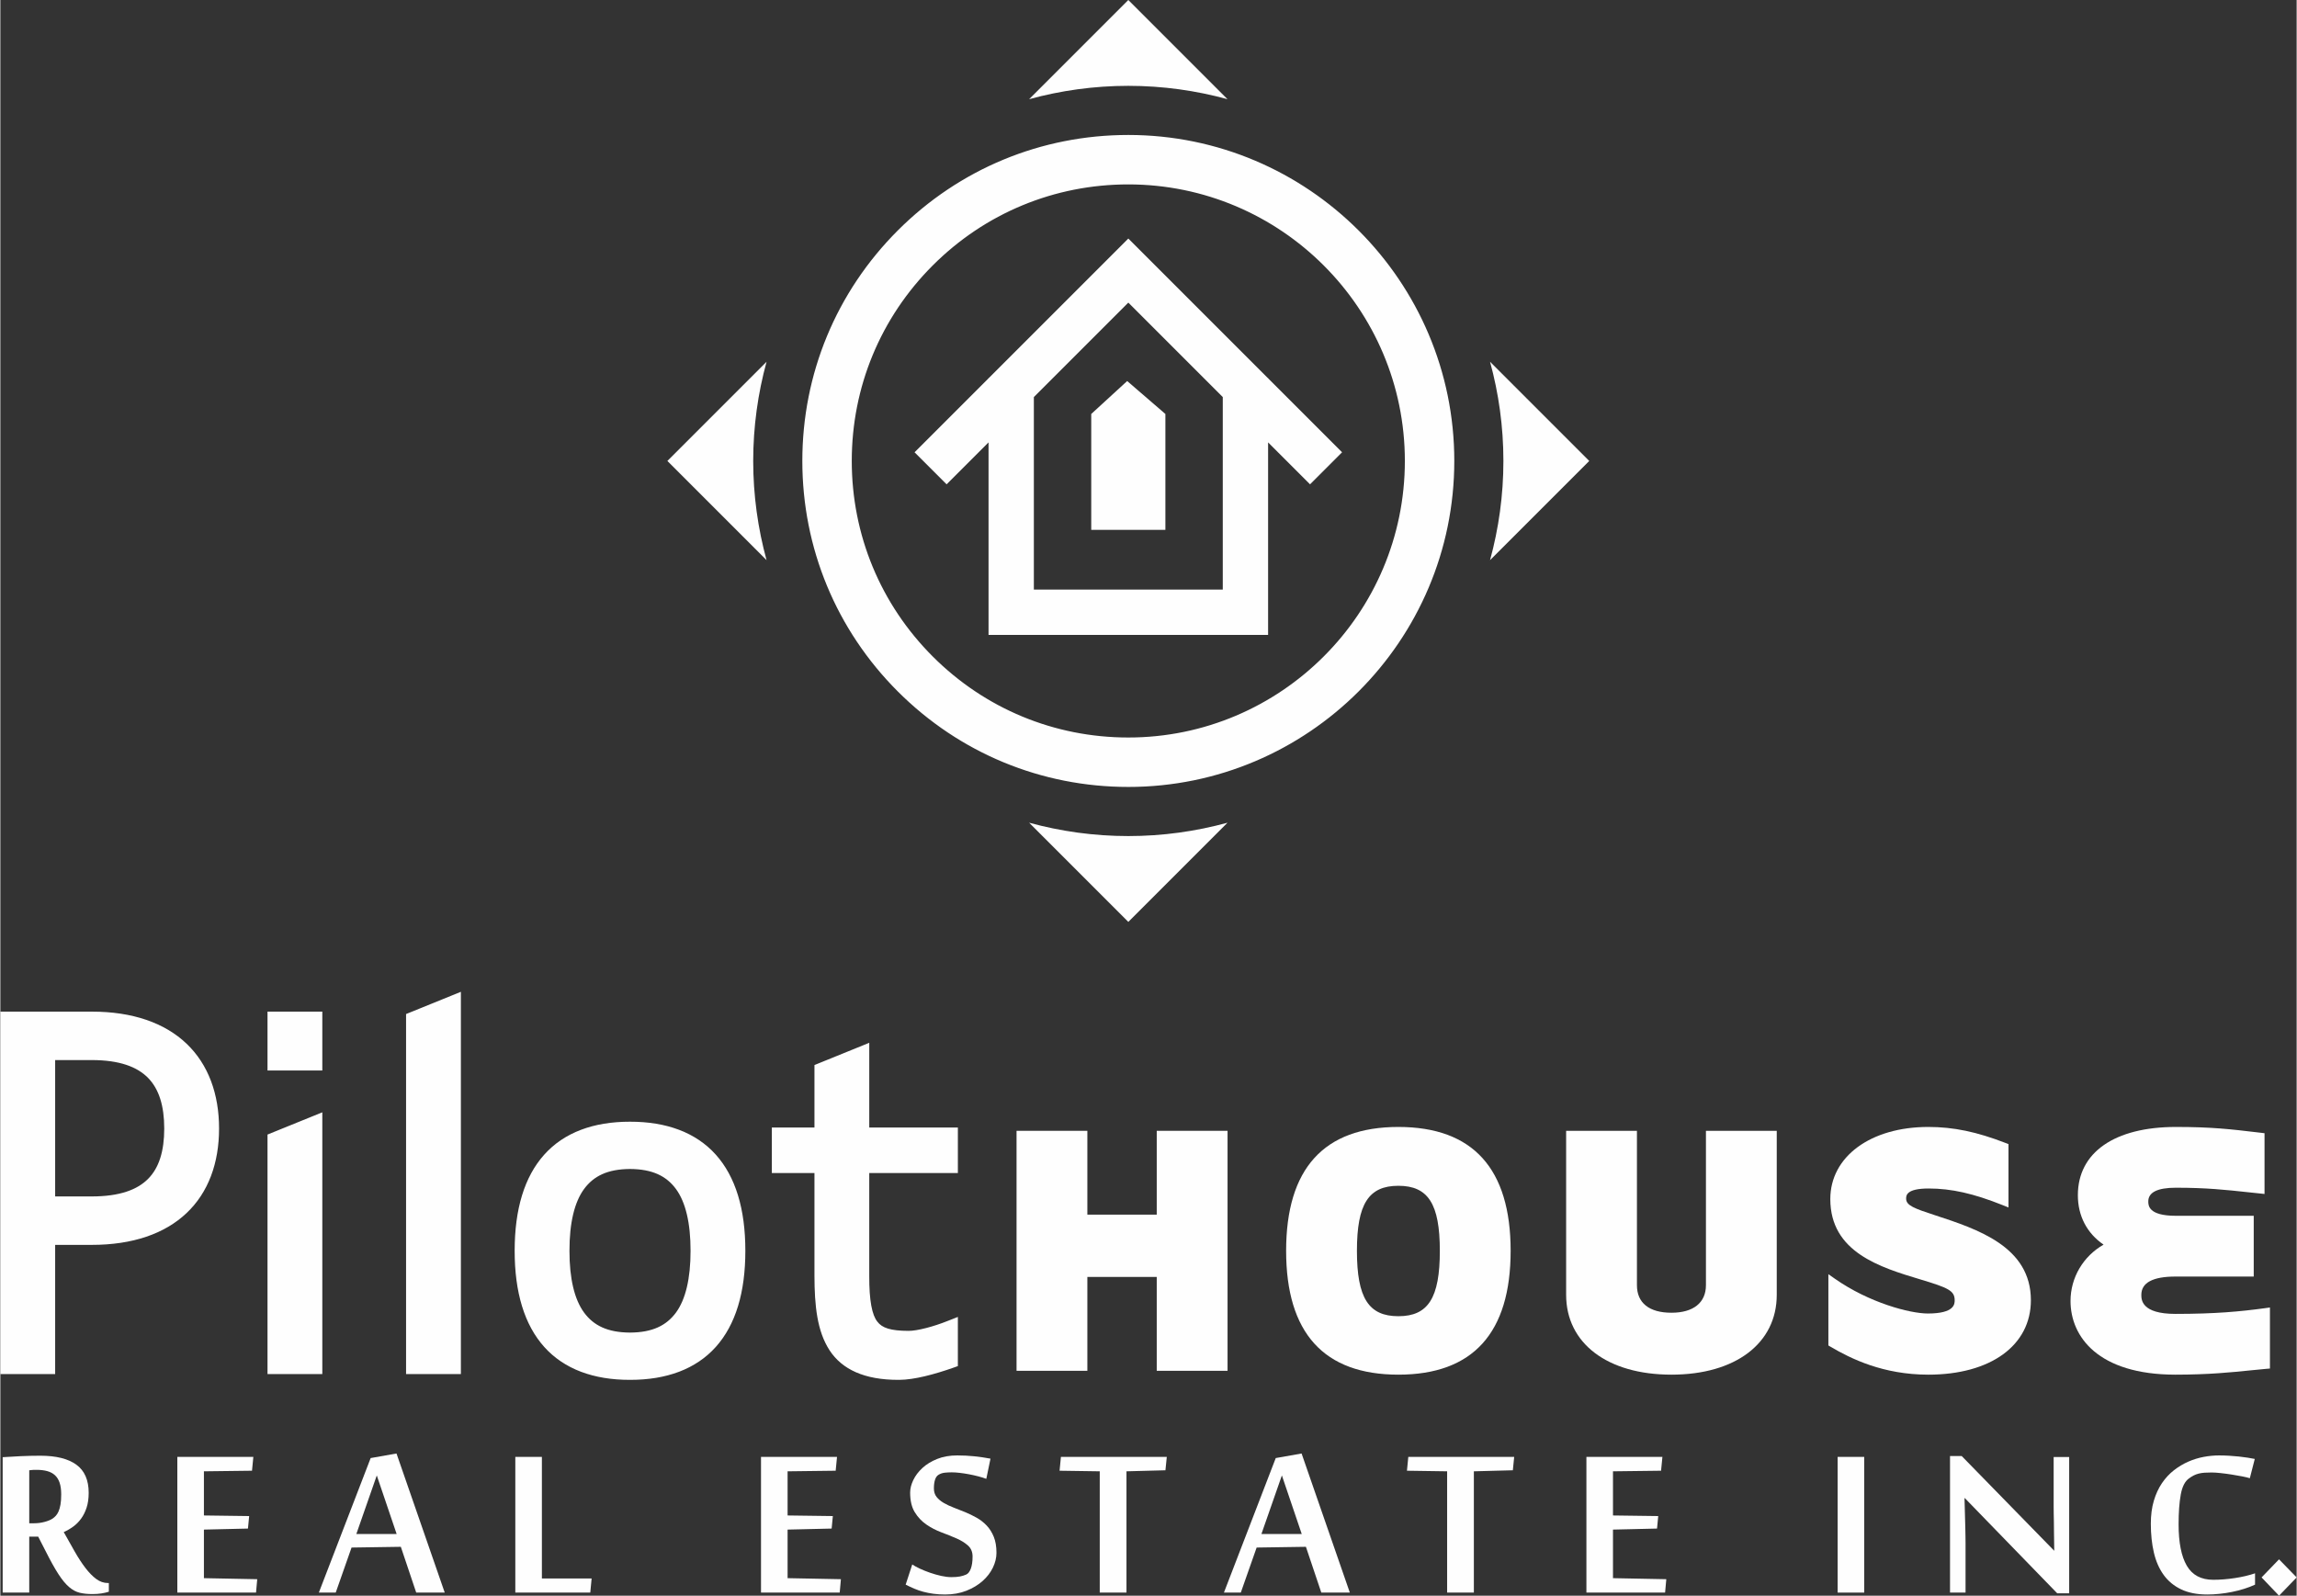 <?xml version="1.0" encoding="UTF-8"?>
<!DOCTYPE svg PUBLIC "-//W3C//DTD SVG 1.1//EN" "http://www.w3.org/Graphics/SVG/1.1/DTD/svg11.dtd">
<!-- Creator: CorelDRAW X8 -->
<svg xmlns="http://www.w3.org/2000/svg" xml:space="preserve" width="1.667in" height="1.158in" version="1.1" style="shape-rendering:geometricPrecision; text-rendering:geometricPrecision; image-rendering:optimizeQuality; fill-rule:evenodd; clip-rule:evenodd"
viewBox="0 0 1146566 796718"
 xmlns:xlink="http://www.w3.org/1999/xlink">
 <rect x="0" y="0" width="1146566" height="796718" fill="#333333" stroke="none"/>
 <defs>
  <style type="text/css">
   <![CDATA[
    .fil0 {fill:#FEFEFE;fill-rule:nonzero}
   ]]>
  </style>
 </defs>
 <g id="Layer_x0020_1">
  <g id="_2381494617616">
   <path class="fil0" d="M16814 760563c1839,0 3616,-235 5330,-701 1717,-463 3072,-1040 4066,-1726 495,-343 994,-782 1492,-1321 495,-539 942,-1252 1343,-2132 396,-880 718,-2007 967,-3383 249,-1367 374,-3085 374,-5140 0,-2300 -263,-4239 -783,-5804 -523,-1569 -1305,-2831 -2348,-3787 -1045,-953 -2340,-1641 -3876,-2055 -1544,-420 -3310,-626 -5298,-626 -544,0 -1153,11 -1825,32 -669,30 -1281,90 -1828,185l0 26458 2386 0zm2088 6685l-4474 0 0 27926 -13271 0 0 -67608c2684,-192 5717,-363 9097,-511 3378,-149 6611,-223 9691,-223 7906,0 13908,1493 18008,4486 4101,2984 6154,7664 6154,14035 0,2838 -350,5316 -1046,7423 -696,2102 -1617,3944 -2760,5507 -1142,1568 -2459,2892 -3951,3970 -1492,1078 -3058,1983 -4697,2714 1940,3480 3790,6766 5555,9851 1764,3090 3530,5780 5295,8084 1764,2303 3554,4131 5366,5474 1814,1352 3770,2021 5853,2021l449 0 0 4336c-1045,347 -2250,625 -3615,848 -1368,219 -2896,330 -4586,330 -2437,0 -4563,-222 -6375,-664 -1818,-441 -3581,-1394 -5295,-2865 -1715,-1471 -3494,-3621 -5331,-6471 -1839,-2838 -3976,-6684 -6413,-11535l-3654 -7128z"/>
   <polygon class="fil0" points="127665,795174 88368,795174 88368,727420 126324,727420 125652,734327 101642,734619 101642,756666 124233,756964 123637,763209 101642,763721 101642,787970 128263,788487 "/>
   <path class="fil0" d="M197875 765929l-9918 -29251 -10213 29251 20131 0zm9770 29245l-7681 -22856 -24606 368 -7901 22488 -8429 0 25874 -67166 12898 -2281 24086 69447 -14241 0z"/>
   <polygon class="fil0" points="257128,795174 257128,727420 270399,727420 270399,788119 295230,788119 294558,795174 "/>
   <polygon class="fil0" points="419103,795174 379806,795174 379806,727420 417757,727420 417088,734327 393078,734619 393078,756666 415671,756964 415076,763209 393078,763721 393078,787970 419699,788487 "/>
   <path class="fil0" d="M497369 775332c0,2451 -599,4913 -1791,7389 -1194,2473 -2909,4696 -5146,6684 -2240,1983 -4935,3600 -8090,4851 -3152,1246 -6695,1874 -10625,1874 -2086,0 -4025,-127 -5812,-368 -1796,-246 -3470,-574 -5038,-991 -1563,-415 -3066,-929 -4507,-1544 -1443,-612 -2884,-1287 -4328,-2023l3283 -10068c942,640 2196,1325 3764,2062 1569,731 3267,1419 5109,2055 1836,634 3691,1162 5555,1582 1863,414 3567,620 5105,620 1739,0 3171,-105 4287,-327 1119,-225 2126,-529 3023,-924 991,-385 1790,-1368 2386,-2933 596,-1566 894,-3600 894,-6102 0,-2300 -772,-4142 -2313,-5512 -1539,-1370 -3467,-2557 -5774,-3562 -2313,-1004 -4816,-2007 -7497,-3011 -2682,-1005 -5184,-2305 -7492,-3901 -2313,-1587 -4241,-3632 -5780,-6134 -1544,-2497 -2313,-5780 -2313,-9845 0,-1961 523,-4033 1568,-6211 1040,-2177 2560,-4190 4545,-6023 1991,-1839 4447,-3345 7386,-4521 2933,-1178 6262,-1760 9989,-1760 2982,0 5853,143 8613,436 2757,295 5427,685 8014,1175l-2086 10073c-1191,-444 -2551,-856 -4062,-1251 -1520,-393 -3058,-737 -4626,-1029 -1566,-293 -3093,-529 -4588,-699 -1487,-168 -2809,-260 -3947,-260 -1294,0 -2486,65 -3580,184 -1094,125 -2091,458 -2982,997 -848,490 -1457,1332 -1828,2535 -374,1202 -558,2627 -558,4298 0,1717 447,3128 1340,4260 897,1124 2072,2116 3543,2977 1463,856 3131,1641 4994,2354 1864,709 3781,1468 5742,2272 1964,812 3876,1741 5745,2795 1863,1054 3529,2348 4994,3892 1463,1547 2644,3418 3543,5628 891,2199 1341,4870 1341,8006z"/>
   <polygon class="fil0" points="548940,795174 548940,734619 528881,734327 529553,727420 582416,727420 581744,734105 562287,734619 562287,795174 "/>
   <path class="fil0" d="M649799 765929l-9918 -29251 -10216 29251 20134 0zm9767 29245l-7681 -22856 -24606 368 -7906 22488 -8426 0 25873 -67166 12901 -2281 24088 69447 -14243 0z"/>
   <polygon class="fil0" points="722393,795174 722393,734619 702335,734327 703006,727420 755875,727420 755203,734105 735740,734619 735740,795174 "/>
   <polygon class="fil0" points="831226,795174 791938,795174 791938,727420 829886,727420 829214,734327 805206,734619 805206,756666 827797,756964 827202,763209 805206,763721 805206,787970 831828,788487 "/>
   <polygon class="fil0" points="930645,795174 917376,795174 917376,727420 930645,727420 "/>
   <path class="fil0" d="M1027027 795540l-46154 -47547 -149 0c103,3971 197,7619 298,10953 48,1420 89,2844 113,4263 25,1420 49,2730 73,3930 25,1203 38,2265 38,3199 0,929 0,1593 0,1980l0 22856 -7754 0 0 -68195 5821 0 46224 47324c-48,-3624 -103,-7026 -146,-10213 0,-1371 -13,-2755 -38,-4152 -30,-1395 -54,-2728 -78,-4003 -25,-1271 -38,-2441 -38,-3494 0,-1049 0,-1896 0,-2535l0 -22413 7754 0 0 68047 -5964 0z"/>
   <path class="fil0" d="M1101940 796130c-5122,0 -9472,-858 -13050,-2570 -3580,-1714 -6489,-4117 -8724,-7202 -2237,-3087 -3867,-6801 -4883,-11131 -1018,-4339 -1527,-9152 -1527,-14442 0,-4263 495,-8074 1492,-11432 991,-3353 2345,-6292 4060,-8813 1714,-2522 3702,-4670 5964,-6435 2264,-1761 4650,-3196 7164,-4299 2505,-1097 5081,-1890 7713,-2386 2633,-490 5192,-731 7681,-731 1542,0 3169,46 4884,143 1714,98 3377,231 4994,404 1617,171 3123,366 4512,588 1392,222 2535,430 3432,625l-2465 9626c-891,-292 -2158,-596 -3800,-918 -1638,-320 -3396,-623 -5259,-915 -1864,-296 -3697,-545 -5518,-737 -1812,-198 -3320,-298 -4512,-298 -1340,0 -2535,43 -3578,111 -1040,76 -1998,225 -2868,444 -872,219 -1693,528 -2465,916 -769,395 -1551,883 -2345,1470 -2040,1425 -3418,4114 -4139,8085 -723,3970 -1078,8919 -1078,14845 0,9111 1366,16009 4098,20681 2736,4686 7134,7021 13199,7021 3431,0 7009,-279 10736,-848 3729,-558 7109,-1357 10140,-2383l0 5655c-1687,785 -3515,1484 -5479,2096 -1966,615 -3976,1129 -6037,1544 -2067,417 -4155,737 -6262,956 -2115,217 -4141,330 -6080,330z"/>
   <polygon class="fil0" points="1137772,778566 1146566,787602 1146566,787607 1137772,796718 1129048,787604 "/>
   <polygon class="fil0" points="577400,606462 542754,606462 542754,564614 507398,564614 507398,684435 542754,684435 542754,637573 577400,637573 577400,684435 612756,684435 612756,564614 577400,564614 "/>
   <path class="fil0" d="M718750 624524c0,23501 -5801,32653 -20697,32653 -14897,0 -20698,-9152 -20698,-32653 0,-23363 5801,-32463 20698,-32463 14896,0 20697,9100 20697,32463zm-20697 -61842c-37195,0 -56054,20812 -56054,61842 0,41030 18859,61839 56054,61839 37195,0 56051,-20809 56051,-61839 0,-41030 -18856,-61842 -56051,-61842z"/>
   <path class="fil0" d="M851618 641687c0,8743 -6275,13757 -17226,13757 -11107,0 -17228,-4886 -17228,-13757l0 -77073 -35350 0 0 81892c0,24210 20635,39857 52578,39857 31944,0 52582,-15647 52582,-39857l0 -81892 -35356 0 0 77073z"/>
   <path class="fil0" d="M965971 606751c-10238,-3347 -14393,-4840 -14393,-8260 0,-1523 0,-5079 11251,-5079 11340,0 22420,2497 37032,8340l2820 1124 0 -31635 -1314 -509c-14566,-5642 -26152,-8050 -38733,-8050 -28801,0 -48920,14802 -48920,35998 0,26602 24977,34116 45050,40153 13818,4146 17049,5606 17049,10376 0,1812 0,6619 -13371,6619 -9006,0 -29365,-5390 -46453,-17369l-3236 -2267 0 35600 1013 590c10178,6005 26323,13981 48868,13981 31123,0 51233,-14585 51233,-37154 0,-26770 -26556,-35467 -47896,-42458z"/>
   <path class="fil0" d="M1130895 653149c-12648,1723 -25115,2874 -44846,2874 -17033,0 -17033,-7161 -17033,-9517 0,-6056 5734,-9125 17033,-9125l39086 0 0 -30340 -38891 0c-13756,0 -13756,-5233 -13756,-7202 0,-4517 4626,-6814 13756,-6814 15260,0 24736,1024 36743,2321l7543 799 0 -30340 -2977 -352c-14065,-1668 -23360,-2771 -41309,-2771 -30632,0 -48920,12738 -48920,34075 0,10349 4526,18989 12833,24690 -10135,5756 -16497,16432 -16497,28144 0,17778 13764,36772 52389,36772 16573,0 28181,-1189 37517,-2148 2722,-276 5295,-536 7784,-753l1880 -160 0 -30472 -2335 319z"/>
   <path class="fil0" d="M478101 585688l0 -22735 -44245 0 0 -42292 -27364 11110 0 31182 -21285 0 0 22735 21285 0 0 51262c30,14959 1311,27678 7554,37260 6249,9583 17478,14748 34284,14748l452 0c7546,-36 17610,-2752 26851,-5994l2468 -875 0 -24552 -5068 1999c-7006,2809 -15251,4997 -19587,4956 -8943,-24 -13182,-1438 -15565,-4623 -2601,-3239 -4088,-10389 -4025,-22919l0 -51262 44245 0zm-140749 69661c-4792,6495 -11750,9937 -22957,10005 -11205,-68 -18163,-3510 -22949,-10005 -4791,-6544 -7299,-16923 -7283,-30836 -16,-13913 2492,-24297 7283,-30835 4786,-6501 11744,-9938 22949,-10008 11207,70 18165,3507 22957,10008 4785,6538 7285,16922 7272,30835 13,13913 -2487,24292 -7272,30836zm-22957 -95283c-18136,-32 -32856,5336 -42796,16410 -9932,11064 -14802,27245 -14802,48037 0,20787 4870,36973 14802,48040 9940,11072 24660,16443 42796,16405l165 0c18065,2 32729,-5368 42639,-16405 9929,-11067 14793,-27253 14785,-48040 8,-20792 -4856,-36973 -14785,-48037 -9940,-11074 -24666,-16442 -42804,-16410zm-111820 -53760l0 179764 27374 0 0 -190868 -5098 2074 -22276 9030zm-69185 28187l27369 0 0 -29389 -27369 0 0 29389zm0 31984l0 119593 27369 0 0 -130698 -5095 2072 -22274 9033zm-59599 22095c-5414,5479 -14243,8797 -28173,8805l-18257 0 0 -68090 18257 0c13921,11 22735,3381 28165,8936 5428,5549 8039,13913 8047,25253 -8,11348 -2611,19614 -8039,25096zm-28173 -83468l-45618 0 0 180966 27361 0 0 -64506 18257 0c20424,8 36442,-5555 47325,-15845 10893,-10275 16275,-25026 16256,-42243 19,-17215 -5363,-32030 -16248,-42390 -10875,-10351 -26898,-15998 -47333,-15982z"/>
   <path class="fil0" d="M382577 180625l-49524 49527 49524 49524c-4317,-15780 -6668,-32374 -6668,-49524 0,-17153 2351,-33745 6668,-49527z"/>
   <path class="fil0" d="M513684 410777l49521 49524 49518 -49524c-15782,4317 -32368,6666 -49518,6666 -17152,0 -33744,-2349 -49521,-6666z"/>
   <path class="fil0" d="M743820 279684l49529 -49529 -49529 -49530c4320,15782 6668,32374 6668,49527 0,17152 -2348,33744 -6668,49532z"/>
   <path class="fil0" d="M612723 49526l-49523 -49526 -49524 49529c15779,-4320 32377,-6671 49529,-6671 17150,0 33742,2351 49518,6668z"/>
   <path class="fil0" d="M563205 392918c89744,0 162766,-73017 162766,-162766 0,-89750 -73022,-162763 -162766,-162763 -43478,0 -84351,16930 -115095,47673 -30743,30738 -47674,71614 -47674,115090 0,43476 16931,84349 47674,115092 30744,30743 71617,47674 115095,47674zm-138084 -162766c0,-36884 14363,-71557 40445,-97639 26080,-26080 60756,-40440 97639,-40440 76140,0 138081,61939 138081,138079 0,76139 -61941,138081 -138081,138081 -36883,0 -71559,-14363 -97639,-40442 -26082,-26082 -40445,-60758 -40445,-97639z"/>
   <path class="fil0" d="M610370 294366l-94330 0 0 -96111 47165 -47162 47165 47164 0 96109zm59564 -68545l-36935 -36935 0 -168 -171 0 -61628 -61622 -7995 -7998 -7998 8001 -61625 61619 -168 0 0 168 -36940 36940 15999 15996 20941 -20941 0 84798 0 11313 11313 0 116956 0 11316 0 0 -11313 0 -84798 20939 20941 15996 -16001z"/>
   <polygon class="fil0" points="581717,264554 544690,264554 544690,206699 562639,190246 581717,206699 "/>
  </g>
 </g>
</svg>
